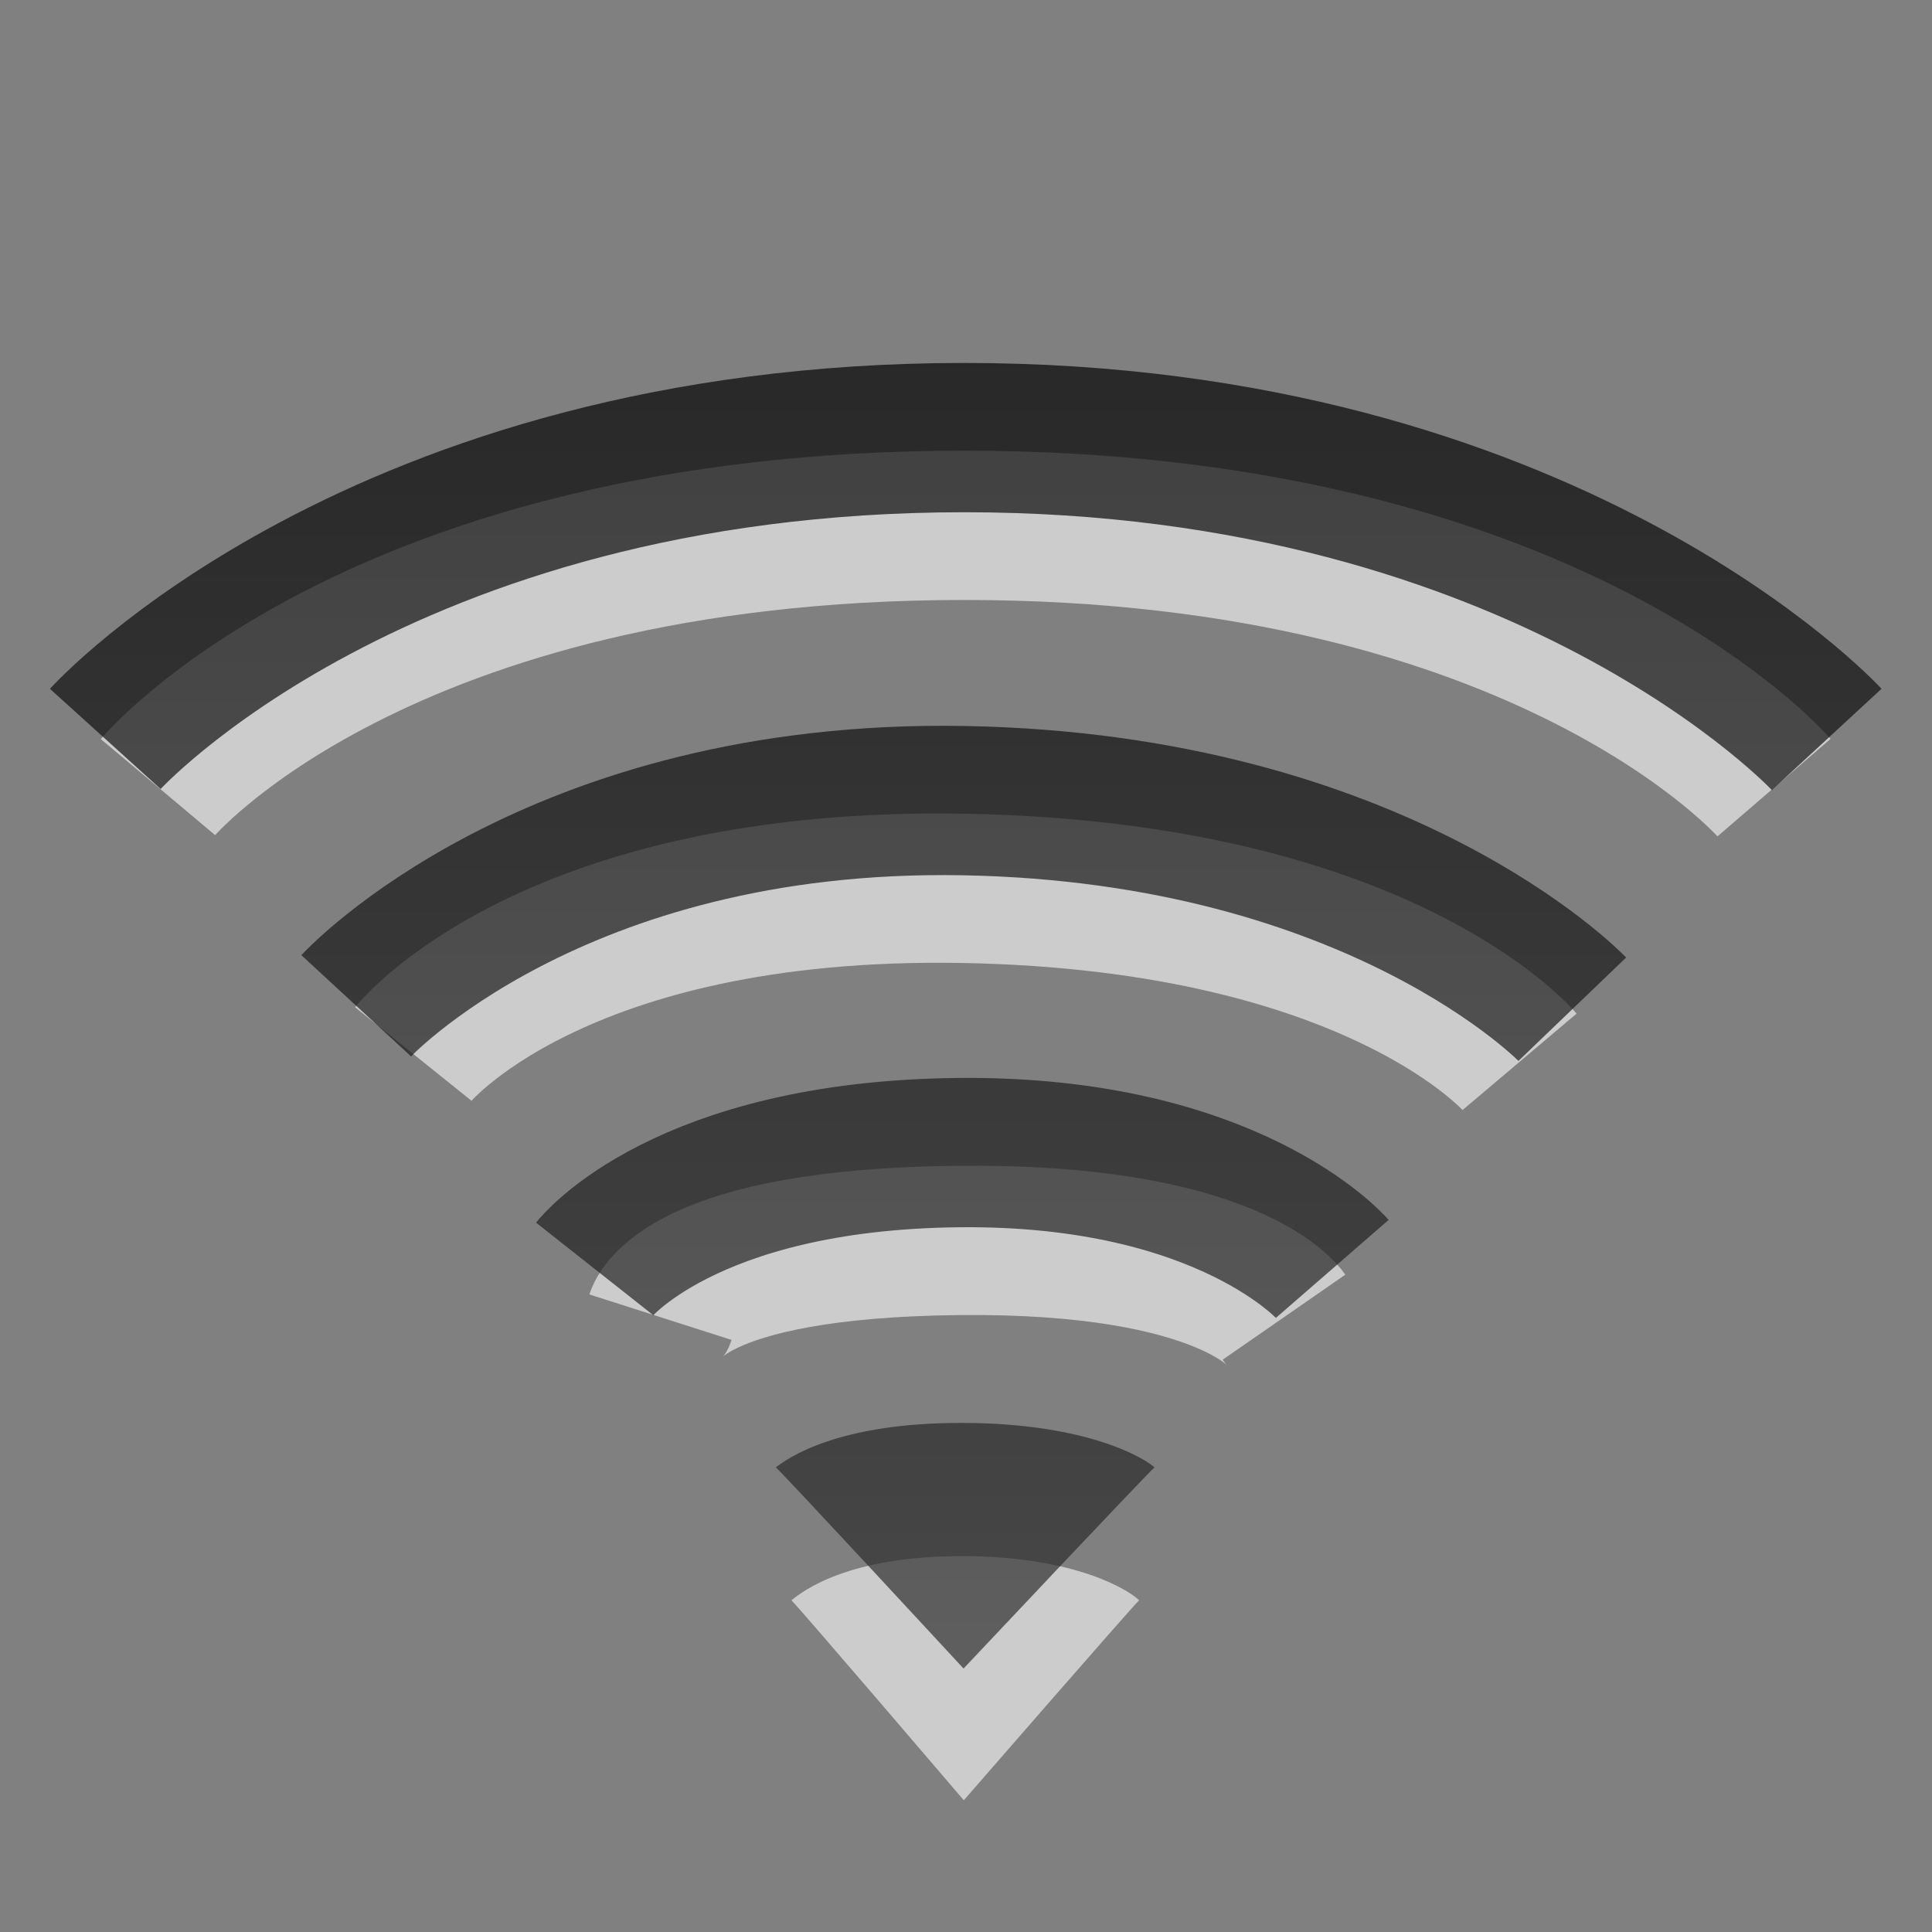 <?xml version="1.0" encoding="UTF-8" standalone="no"?>
<!-- Created with Inkscape (http://www.inkscape.org/) -->

<svg
   xmlns:dc="http://purl.org/dc/elements/1.1/"
   xmlns:cc="http://creativecommons.org/ns#"
   xmlns:rdf="http://www.w3.org/1999/02/22-rdf-syntax-ns#"
   xmlns:svg="http://www.w3.org/2000/svg"
   xmlns="http://www.w3.org/2000/svg"
   xmlns:xlink="http://www.w3.org/1999/xlink"
   xmlns:sodipodi="http://sodipodi.sourceforge.net/DTD/sodipodi-0.dtd"
   xmlns:inkscape="http://www.inkscape.org/namespaces/inkscape"
   version="1.0"
   width="22"
   height="22"
   id="svg2"
   inkscape:version="0.47pre4 r22446"
   sodipodi:docname="gnome-netstatus-75-100.svg">
  <rect width="100%" height="100%" fill="#808080" stroke="none"/>
  <sodipodi:namedview
     pagecolor="#ffffff"
     bordercolor="#666666"
     borderopacity="1"
     objecttolerance="10"
     gridtolerance="10"
     guidetolerance="10"
     inkscape:pageopacity="0"
     inkscape:pageshadow="2"
     inkscape:window-width="1280"
     inkscape:window-height="689"
     id="namedview37"
     showgrid="false"
     inkscape:zoom="7.0710678"
     inkscape:cx="11"
     inkscape:cy="11"
     inkscape:window-x="0"
     inkscape:window-y="24"
     inkscape:window-maximized="1"
     inkscape:current-layer="svg2" />
  <defs
     id="defs4">
    <linearGradient
       id="linearGradient3587-8-5-3-2">
      <stop
         id="stop3589-2-7-0-1"
         style="stop-color:#000000;stop-opacity:1"
         offset="0" />
      <stop
         id="stop3591-3-5-2-8"
         style="stop-color:#363636;stop-opacity:1"
         offset="1" />
    </linearGradient>
    <linearGradient
       id="linearGradient3587-6-5-3">
      <stop
         id="stop3589-9-2-0"
         style="stop-color:#000000;stop-opacity:1"
         offset="0" />
      <stop
         id="stop3591-7-4-7"
         style="stop-color:#363636;stop-opacity:1"
         offset="1" />
    </linearGradient>
    <linearGradient
       x1="14"
       y1="3"
       x2="14"
       y2="21"
       id="linearGradient3835"
       xlink:href="#linearGradient3587-6-5-3"
       gradientUnits="userSpaceOnUse"
       gradientTransform="translate(1,1)" />
    <linearGradient
       x1="66.097"
       y1="9.364"
       x2="66.097"
       y2="27.364"
       id="linearGradient3837"
       xlink:href="#linearGradient3587-8-5-3-2"
       gradientUnits="userSpaceOnUse"
       gradientTransform="translate(-50.097,-5.364)" />
    <linearGradient
       gradientTransform="translate(0,8)"
       gradientUnits="userSpaceOnUse"
       xlink:href="#linearGradient3587-6-5-9"
       id="linearGradient2847"
       y2="21"
       x2="9"
       y1="3"
       x1="9" />
    <linearGradient
       id="linearGradient3587-6-5-9">
      <stop
         offset="0"
         style="stop-color:#000000;stop-opacity:1"
         id="stop3589-9-2-08" />
      <stop
         offset="1"
         style="stop-color:#363636;stop-opacity:1"
         id="stop3591-7-4-8" />
    </linearGradient>
    <linearGradient
       gradientTransform="matrix(0,0.781,-0.762,0,30.874,-28.75)"
       gradientUnits="userSpaceOnUse"
       xlink:href="#linearGradient3587-6-5-9"
       id="linearGradient4364"
       y2="11.648"
       x2="73.987"
       y1="11.648"
       x1="50.926" />
    <linearGradient
       inkscape:collect="always"
       xlink:href="#linearGradient3587-8-5-3-2"
       id="linearGradient3649"
       gradientUnits="userSpaceOnUse"
       gradientTransform="translate(-51.097,-6.364)"
       x1="66.097"
       y1="9.364"
       x2="66.097"
       y2="27.364" />
    <linearGradient
       inkscape:collect="always"
       xlink:href="#linearGradient3587-6-5-3"
       id="linearGradient3652"
       gradientUnits="userSpaceOnUse"
       x1="14"
       y1="3"
       x2="14"
       y2="21" />
    <linearGradient
       inkscape:collect="always"
       xlink:href="#linearGradient3587-8-5-3-2-9"
       id="linearGradient3649-2"
       gradientUnits="userSpaceOnUse"
       gradientTransform="translate(-51.097,-6.364)"
       x1="66.097"
       y1="9.364"
       x2="66.097"
       y2="27.364" />
    <linearGradient
       id="linearGradient3587-8-5-3-2-9">
      <stop
         id="stop3589-2-7-0-1-9"
         style="stop-color:#000000;stop-opacity:1"
         offset="0" />
      <stop
         id="stop3591-3-5-2-8-3"
         style="stop-color:#363636;stop-opacity:1"
         offset="1" />
    </linearGradient>
    <linearGradient
       inkscape:collect="always"
       xlink:href="#linearGradient3587-6-5-3-2"
       id="linearGradient3652-0"
       gradientUnits="userSpaceOnUse"
       x1="14"
       y1="3"
       x2="14"
       y2="21" />
    <linearGradient
       id="linearGradient3587-6-5-3-2">
      <stop
         id="stop3589-9-2-0-7"
         style="stop-color:#000000;stop-opacity:1"
         offset="0" />
      <stop
         id="stop3591-7-4-7-9"
         style="stop-color:#363636;stop-opacity:1"
         offset="1" />
    </linearGradient>
  </defs>
  <path
     style="opacity:0.6;color:#000000;fill:none;stroke:#ffffff;stroke-width:1.7;stroke-linecap:butt;stroke-linejoin:miter;stroke-miterlimit:4;stroke-opacity:1;stroke-dasharray:none;stroke-dashoffset:0;marker:none;visibility:visible;display:inline;overflow:visible;enable-background:accumulate"
     id="path3209-6"
     d="m 7.521,14.999 c 0,0 0.269,-0.841 3.389,-0.874 3.082,-0.033 3.711,0.874 3.711,0.874 M 4.706,12.002 c 0,0 1.585,-1.972 6.274,-1.886 4.728,0.087 6.324,1.975 6.324,1.975 M 1.799,8.963 c 0,0 2.504,-2.981 9.182,-2.981 6.645,0 9.22,2.987 9.22,2.987"
     sodipodi:nodetypes="csccsccsc" />
  <path
     d="M 12.971,18.223 C 12.885,18.304 10.975,20.5 10.975,20.5 c 0,0 -1.892,-2.214 -1.963,-2.277 0.127,-0.103 0.645,-0.509 1.967,-0.503 1.301,0.006 1.894,0.403 1.993,0.503 z"
     id="path3375-2"
     style="opacity:0.6;fill:#ffffff;fill-opacity:1;fill-rule:evenodd;stroke:none;overflow:visible" />
  <path
     style="opacity:0.7;fill:url(#linearGradient3652-0);fill-opacity:1;fill-rule:evenodd;stroke:none;overflow:visible"
     id="path3375"
     d="M 13.147,16.709 C 13.053,16.79 10.972,19 10.972,19 c 0,0 -2.06,-2.228 -2.138,-2.291 0.138,-0.104 0.702,-0.512 2.142,-0.506 1.417,0.006 2.062,0.406 2.17,0.506 z" />
  <path
     style="opacity:0.7;color:#000000;fill:none;stroke:url(#linearGradient3649-2);stroke-width:1.7;stroke-linecap:butt;stroke-linejoin:miter;stroke-miterlimit:4;stroke-opacity:1;stroke-dasharray:none;stroke-dashoffset:0;marker:none;visibility:visible;display:inline;overflow:visible;enable-background:accumulate"
     id="path3209"
     d="m 6.771,14.449 c 0,0 1.019,-1.291 4.139,-1.324 3.082,-0.033 4.261,1.324 4.261,1.324 M 4.056,11.453 c 0,0 2.235,-2.422 6.924,-2.336 4.728,0.087 6.924,2.375 6.924,2.375 M 1.199,8.414 c 0,0 3.104,-3.431 9.782,-3.431 6.645,0 9.82,3.437 9.82,3.437" />
</svg>
